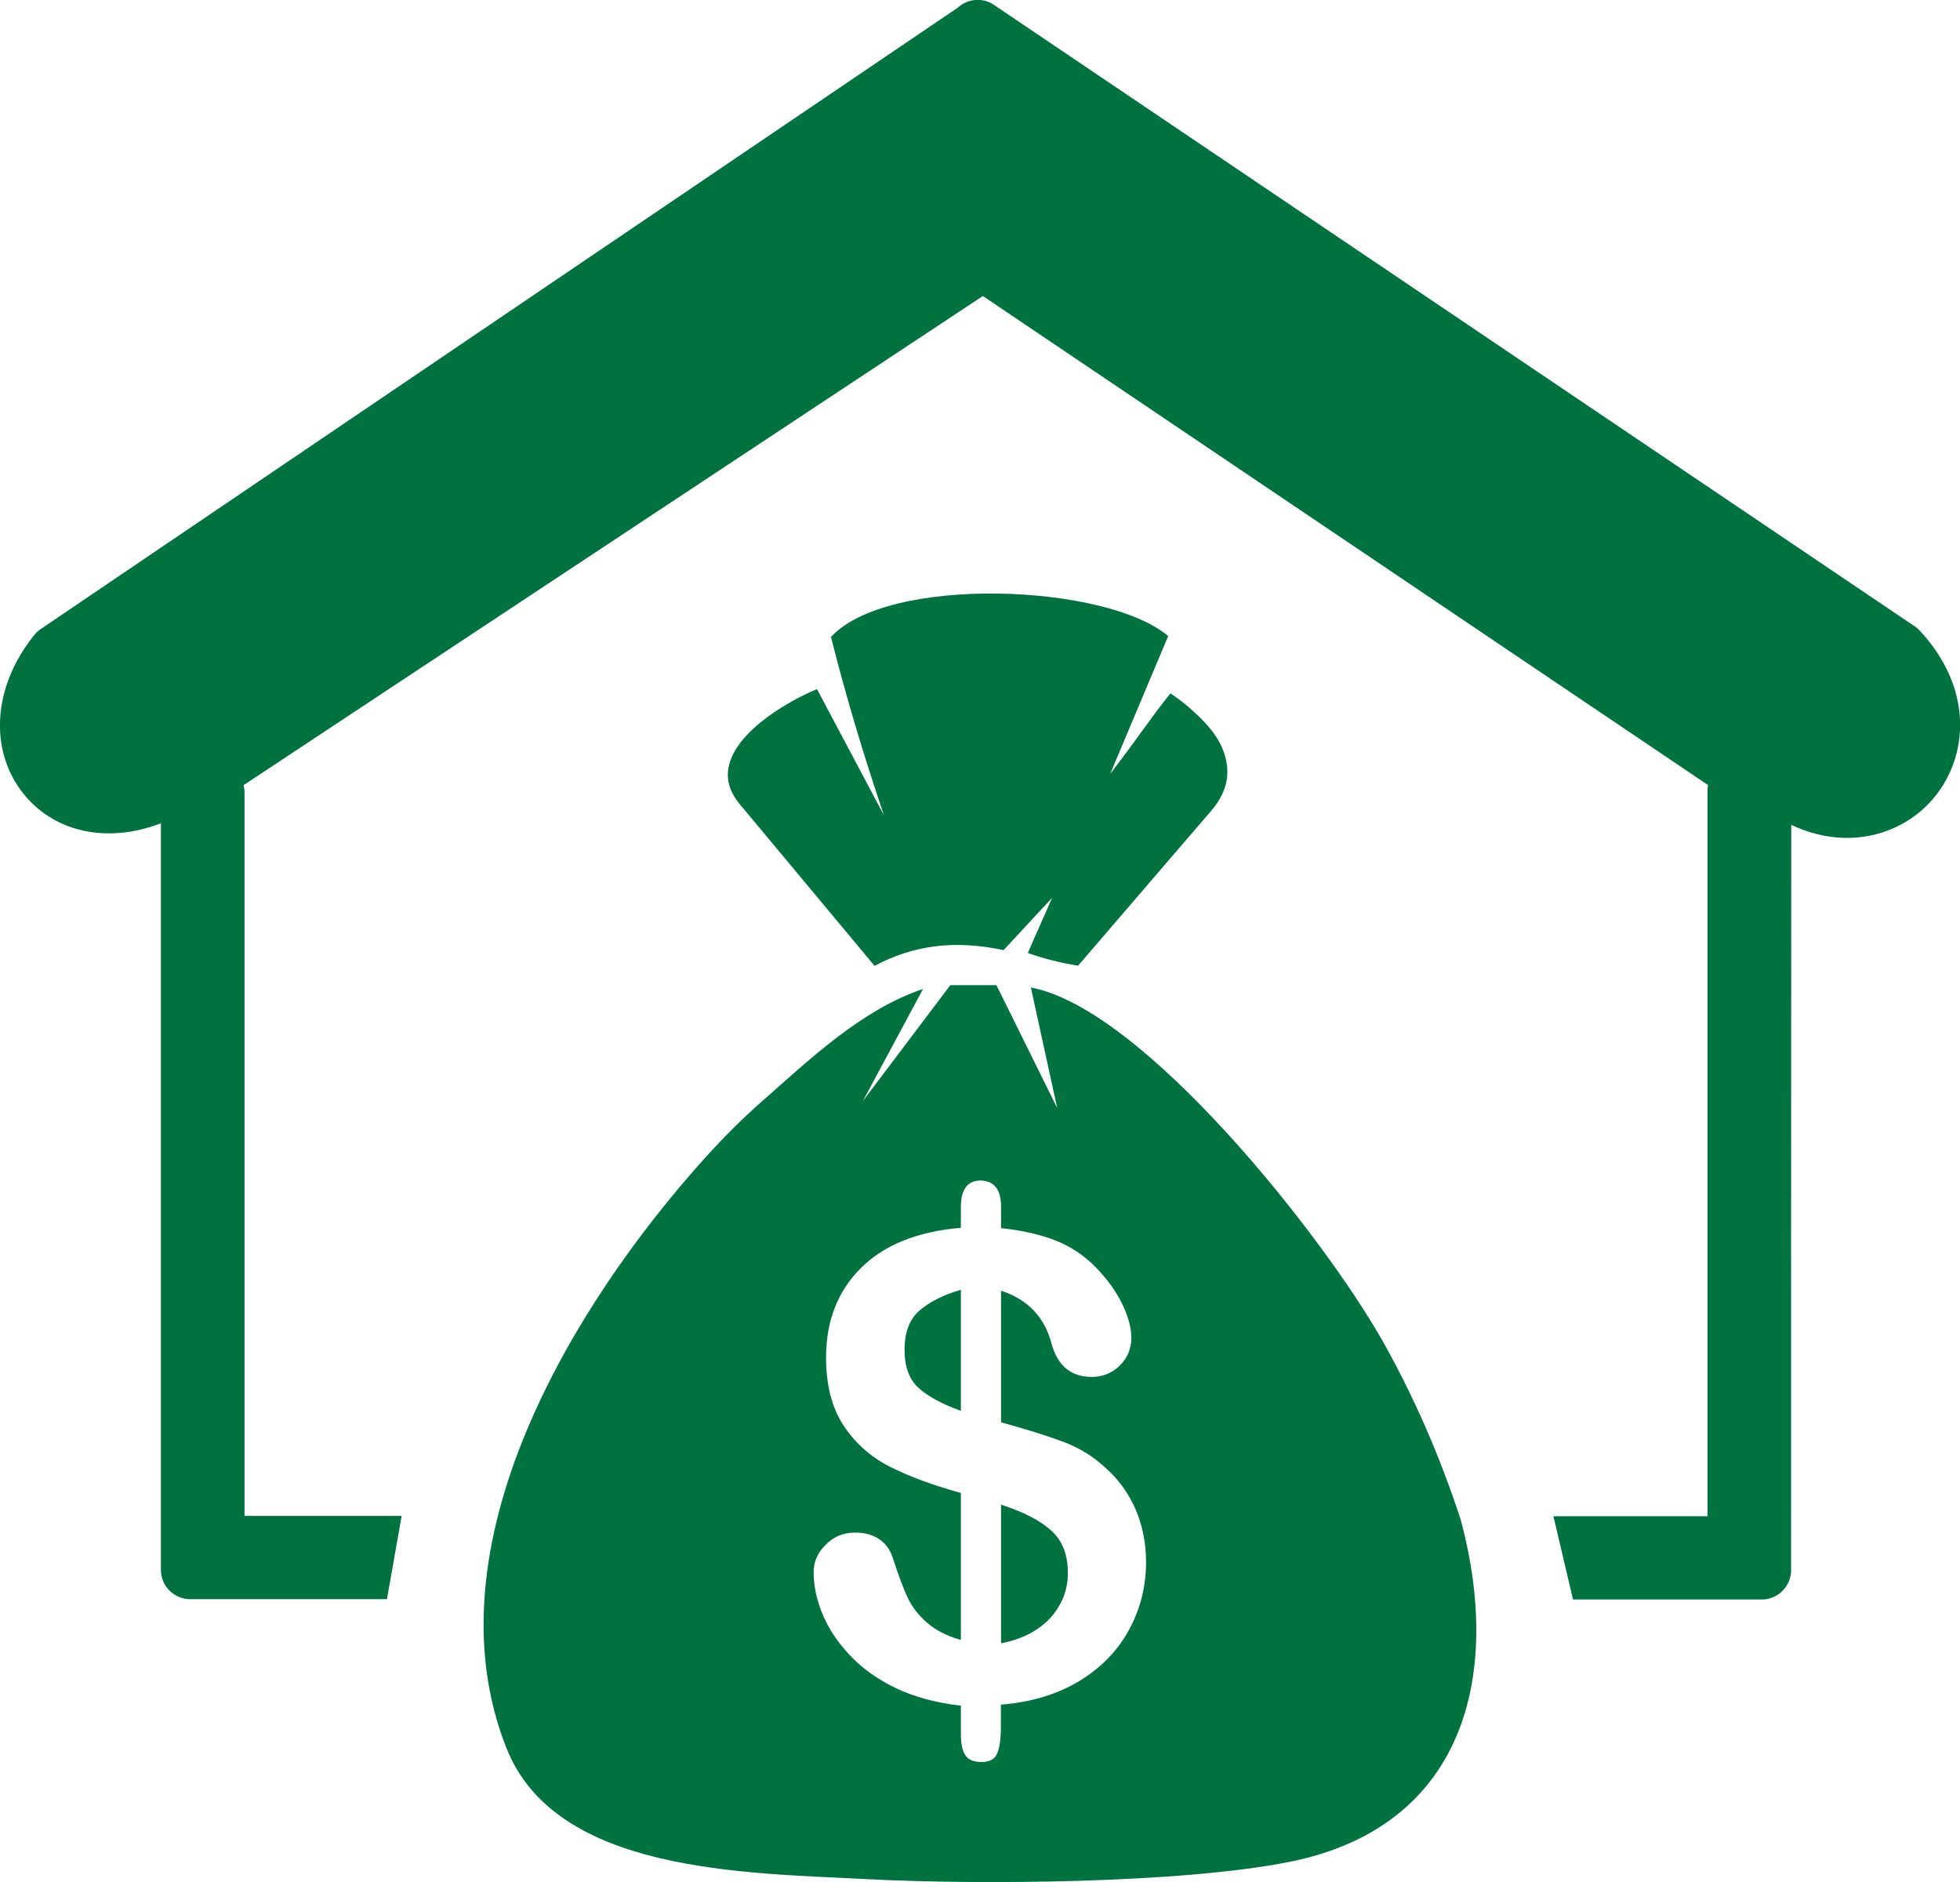 <svg width="50" height="48" viewBox="0 0 50 48" fill="none" xmlns="http://www.w3.org/2000/svg">
<g clip-path="url(#clip0_705_1524)">
<path fill-rule="evenodd" clip-rule="evenodd" d="M45.691 40.047C45.691 40.458 45.357 40.795 44.942 40.795H40.128L39.628 38.67H43.559V20.164C43.559 20.115 43.563 20.066 43.571 20.022L25.073 7.55L6.213 20.026C6.229 20.087 6.238 20.152 6.238 20.217V38.662H10.246L9.871 40.787H4.854C4.443 40.787 4.105 40.454 4.105 40.039V20.997C3.267 21.318 2.49 21.322 1.839 21.107C1.33 20.936 0.903 20.631 0.59 20.233C0.276 19.839 0.077 19.355 0.016 18.827C-0.073 18.002 0.175 17.067 0.875 16.194C0.911 16.149 0.952 16.108 0.997 16.072L24.434 0.195C24.699 -0.049 25.106 -0.073 25.399 0.154L48.881 15.999C48.913 16.023 48.942 16.051 48.97 16.08C49.914 17.096 50.15 18.221 49.922 19.176C49.809 19.644 49.585 20.07 49.276 20.416C48.966 20.765 48.572 21.034 48.12 21.196C47.404 21.456 46.557 21.444 45.695 21.038C45.691 27.377 45.691 33.712 45.691 40.047ZM22.55 20.794C22.042 19.298 21.586 17.782 21.199 16.247C22.64 14.67 28.202 14.877 29.801 16.222L28.32 19.741C29.118 18.697 29.386 18.266 29.858 17.685C30.058 17.815 30.245 17.961 30.424 18.124C30.847 18.506 31.221 18.924 31.299 19.514C31.348 19.896 31.238 20.282 30.9 20.676L27.502 24.63C27.063 24.557 26.636 24.455 26.221 24.305C26.412 23.854 26.644 23.354 26.839 22.899L25.602 24.232C24.312 23.959 23.274 24.122 22.31 24.634L18.864 20.501C18.66 20.253 18.567 20.009 18.567 19.762C18.571 18.762 20.06 17.9 20.841 17.575L22.55 20.794ZM26.969 28.259L26.298 25.186C29.179 25.723 33.797 31.575 35.29 34.236C36.051 35.594 36.718 37.093 37.264 38.763C38.35 42.811 37.304 46.602 32.906 47.484C30.151 48.036 25.012 48.077 22.111 47.927C18.994 47.764 14.172 47.772 12.915 44.574C10.88 39.417 14.607 33.273 18.001 29.514C18.449 29.019 18.909 28.559 19.389 28.133C20.626 27.048 21.956 25.759 23.547 25.223L22.013 28.08L24.243 25.126H25.419L26.969 28.259ZM25.537 30.778V31.323C26.115 31.384 26.611 31.502 27.018 31.676C27.433 31.855 27.791 32.123 28.1 32.481C28.345 32.757 28.532 33.042 28.662 33.33C28.796 33.623 28.861 33.887 28.861 34.127C28.861 34.395 28.764 34.63 28.568 34.825C28.369 35.021 28.133 35.118 27.852 35.118C27.323 35.118 26.977 34.834 26.823 34.261C26.644 33.59 26.216 33.139 25.537 32.92V36.276C26.204 36.459 26.737 36.626 27.132 36.776C27.531 36.926 27.885 37.142 28.194 37.43C28.528 37.723 28.788 38.081 28.967 38.491C29.146 38.906 29.236 39.352 29.236 39.844C29.236 40.458 29.093 41.031 28.804 41.563C28.515 42.099 28.092 42.534 27.531 42.876C26.969 43.213 26.306 43.416 25.533 43.477V44.026C25.533 44.343 25.5 44.574 25.439 44.721C25.378 44.867 25.244 44.94 25.032 44.94C24.841 44.94 24.703 44.883 24.625 44.765C24.548 44.647 24.512 44.465 24.512 44.217V43.502C23.885 43.432 23.331 43.282 22.86 43.059C22.387 42.831 21.993 42.551 21.68 42.217C21.366 41.88 21.13 41.531 20.984 41.169C20.833 40.807 20.756 40.45 20.756 40.096C20.756 39.84 20.854 39.604 21.061 39.401C21.26 39.194 21.513 39.088 21.814 39.088C22.058 39.088 22.261 39.145 22.428 39.255C22.595 39.369 22.709 39.527 22.774 39.73C22.916 40.169 23.043 40.511 23.152 40.742C23.262 40.978 23.425 41.189 23.645 41.384C23.864 41.575 24.153 41.726 24.512 41.827V38.077C23.787 37.877 23.189 37.654 22.705 37.41C22.221 37.166 21.826 36.817 21.525 36.366C21.224 35.915 21.073 35.334 21.073 34.622C21.073 33.696 21.366 32.936 21.956 32.347C22.546 31.753 23.397 31.412 24.512 31.314V30.786C24.512 30.335 24.682 30.108 25.02 30.108C25.366 30.12 25.537 30.339 25.537 30.778ZM24.512 35.984V32.895C24.06 33.029 23.706 33.208 23.454 33.428C23.201 33.647 23.075 33.984 23.075 34.431C23.075 34.854 23.193 35.179 23.429 35.395C23.665 35.61 24.027 35.809 24.512 35.984ZM25.537 38.377V41.913C26.078 41.807 26.497 41.587 26.798 41.262C27.091 40.933 27.242 40.551 27.242 40.116C27.242 39.649 27.099 39.287 26.811 39.031C26.522 38.771 26.098 38.556 25.537 38.377Z" fill="#00723F"/>
</g>
<defs>
<clipPath id="clip0_705_1524">
<rect width="50" height="48" fill="white"/>
</clipPath>
</defs>
</svg>
